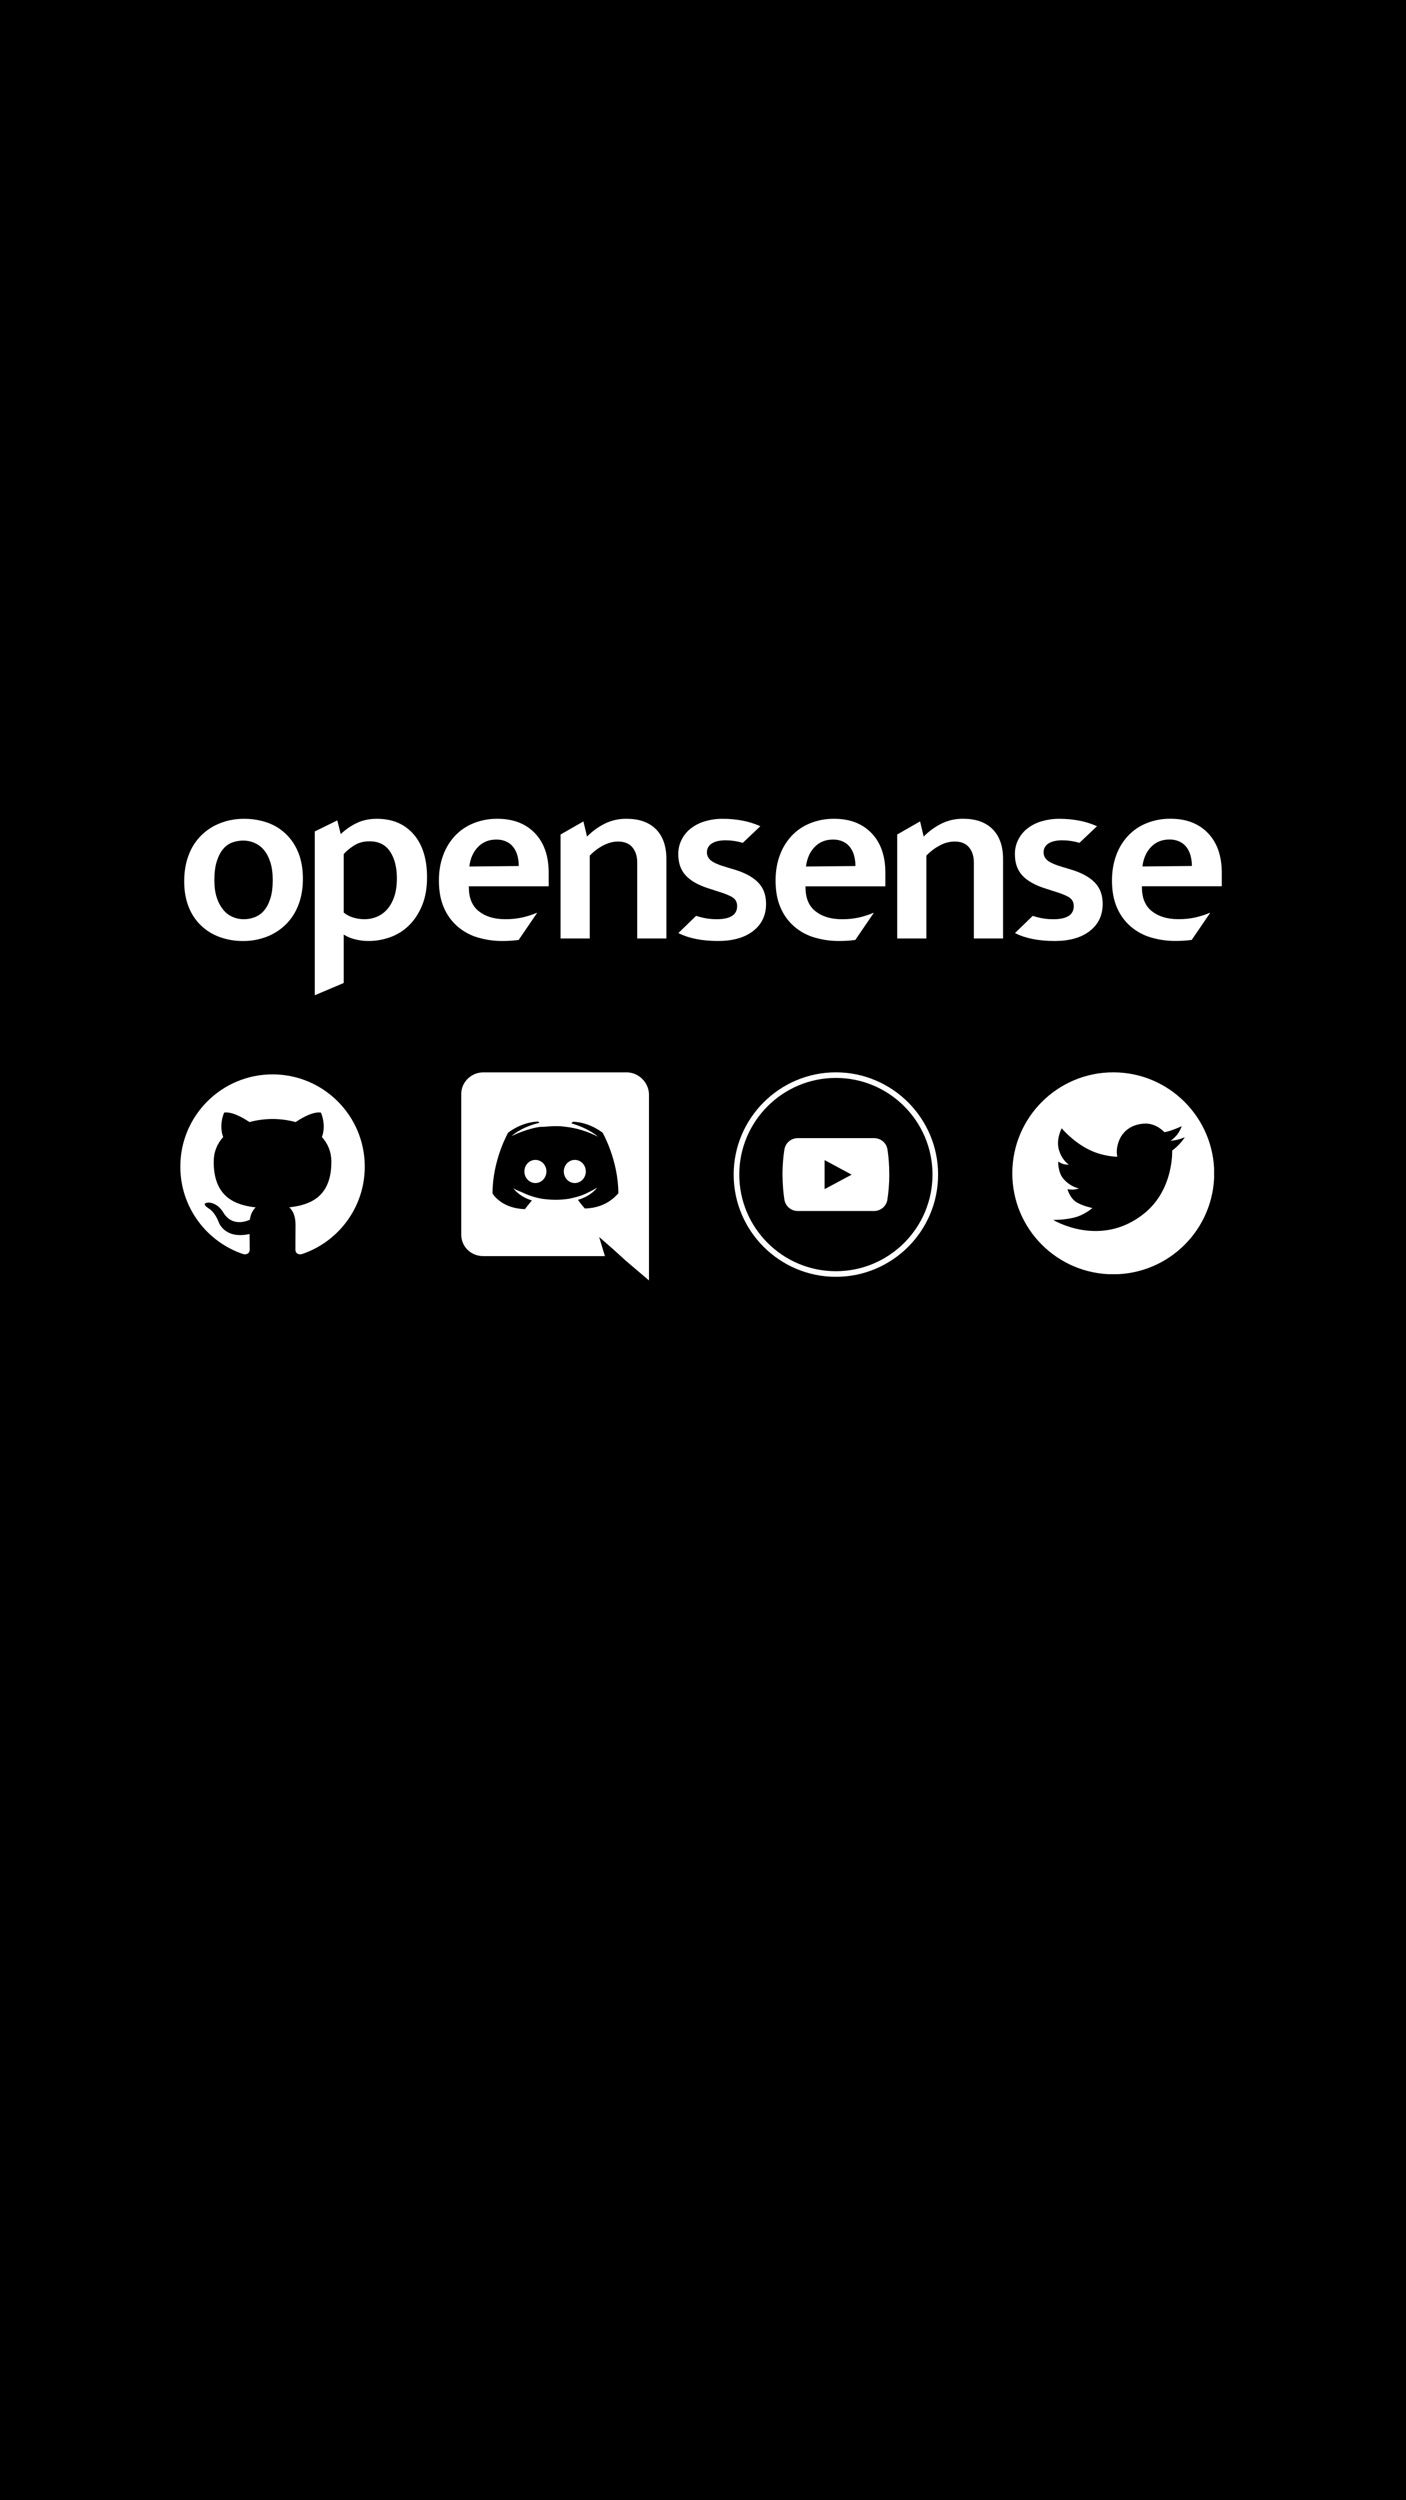 <svg xmlns="http://www.w3.org/2000/svg" xmlns:xlink="http://www.w3.org/1999/xlink" width="1080" zoomAndPan="magnify" viewBox="0 0 810 1440" height="1920" preserveAspectRatio="xMidYMid meet" version="1.0"><defs><clipPath id="27d06b17e3"><path d="M 106 471.547 L 175 471.547 L 175 542 L 106 542 Z M 106 471.547 " clip-rule="nonzero"/></clipPath><clipPath id="baba887caa"><path d="M 181 471.547 L 247 471.547 L 247 573.547 L 181 573.547 Z M 181 471.547 " clip-rule="nonzero"/></clipPath><clipPath id="d39e2022c3"><path d="M 252 471.547 L 317 471.547 L 317 542 L 252 542 Z M 252 471.547 " clip-rule="nonzero"/></clipPath><clipPath id="8cb7d00d0d"><path d="M 322 471.547 L 384 471.547 L 384 541 L 322 541 Z M 322 471.547 " clip-rule="nonzero"/></clipPath><clipPath id="12556f20ab"><path d="M 390 471.547 L 442 471.547 L 442 542 L 390 542 Z M 390 471.547 " clip-rule="nonzero"/></clipPath><clipPath id="d700249ffe"><path d="M 446 471.547 L 511 471.547 L 511 542 L 446 542 Z M 446 471.547 " clip-rule="nonzero"/></clipPath><clipPath id="86df2e40fb"><path d="M 516 471.547 L 578 471.547 L 578 541 L 516 541 Z M 516 471.547 " clip-rule="nonzero"/></clipPath><clipPath id="b8fac5fd0f"><path d="M 584 471.547 L 636 471.547 L 636 542 L 584 542 Z M 584 471.547 " clip-rule="nonzero"/></clipPath><clipPath id="d28a1c446d"><path d="M 640 471.547 L 704 471.547 L 704 542 L 640 542 Z M 640 471.547 " clip-rule="nonzero"/></clipPath><clipPath id="66531db67d"><path d="M 583.195 617.602 L 699.445 617.602 L 699.445 733.852 L 583.195 733.852 Z M 583.195 617.602 " clip-rule="nonzero"/></clipPath><clipPath id="d0df80b6aa"><path d="M 422.668 617.602 L 540.418 617.602 L 540.418 735.352 L 422.668 735.352 Z M 422.668 617.602 " clip-rule="nonzero"/></clipPath><clipPath id="56c7dc7825"><path d="M 265 617.602 L 374 617.602 L 374 737.602 L 265 737.602 Z M 265 617.602 " clip-rule="nonzero"/></clipPath></defs><rect x="-81" width="972" fill="#ffffff" y="-144" height="1728" fill-opacity="1"/><rect x="-81" width="972" fill="#000000" y="-144" height="1728" fill-opacity="1"/><g clip-path="url(#27d06b17e3)"><path fill="#ffffff" d="M 164.812 480.422 C 161.711 477.43 158.125 475.219 154.059 473.797 C 149.699 472.281 145.211 471.547 140.598 471.59 C 135.934 471.547 131.422 472.355 127.062 474.012 C 122.93 475.586 119.27 477.914 116.094 480.992 C 112.816 484.227 110.371 488.004 108.754 492.316 C 106.996 496.828 106.117 501.934 106.121 507.633 C 106.121 513.141 106.977 518.035 108.684 522.305 C 110.27 526.414 112.645 530 115.809 533.059 C 118.93 536.023 122.516 538.23 126.562 539.684 C 130.914 541.246 135.402 542.008 140.027 541.965 C 144.688 542.004 149.199 541.195 153.559 539.543 C 157.695 537.969 161.352 535.641 164.527 532.562 C 167.793 529.344 170.238 525.594 171.867 521.309 C 173.621 516.844 174.5 511.809 174.5 506.207 C 174.5 500.508 173.648 495.523 171.938 491.25 C 170.34 487.129 167.965 483.52 164.812 480.422 Z M 155.695 517.676 C 154.746 520.574 153.512 522.875 151.992 524.586 C 150.523 526.27 148.742 527.504 146.648 528.289 C 144.652 529.043 142.59 529.422 140.453 529.426 C 138.254 529.43 136.141 529.004 134.113 528.145 C 131.98 527.234 130.176 525.879 128.699 524.086 C 127 522 125.738 519.672 124.926 517.105 C 123.977 514.305 123.5 510.91 123.5 506.918 C 123.5 502.551 123.977 498.895 124.926 495.949 C 125.875 493.004 127.109 490.652 128.629 488.898 C 130.055 487.191 131.812 485.957 133.898 485.195 C 135.926 484.473 138.016 484.117 140.168 484.125 C 142.367 484.125 144.48 484.551 146.508 485.406 C 148.625 486.312 150.43 487.641 151.922 489.395 C 153.488 491.199 154.746 493.551 155.695 496.449 C 156.645 499.344 157.121 502.836 157.121 506.918 C 157.121 511.191 156.645 514.777 155.695 517.676 Z M 155.695 517.676 " fill-opacity="1" fill-rule="nonzero"/></g><g clip-path="url(#baba887caa)"><path fill="#ffffff" d="M 217.102 471.574 C 212.73 471.574 208.836 472.406 205.418 474.066 C 202.043 475.695 199.004 477.809 196.301 480.406 L 194.324 472.5 L 181.344 478.859 L 181.344 573.207 L 198.012 566.152 L 198.012 538.246 C 199.973 539.5 202.086 540.402 204.352 540.953 C 206.941 541.629 209.578 541.961 212.258 541.949 C 216.668 541.965 220.941 541.203 225.078 539.672 C 229.172 538.16 232.758 535.855 235.836 532.762 C 238.922 529.676 241.391 525.852 243.242 521.293 C 245.094 516.734 246.02 511.414 246.02 505.336 C 246.02 494.703 243.434 486.418 238.258 480.477 C 233.082 474.539 226.027 471.57 217.102 471.574 Z M 227 516.805 C 225.906 519.797 224.484 522.219 222.727 524.07 C 221.062 525.867 219.09 527.223 216.816 528.133 C 214.664 528.984 212.434 529.41 210.121 529.414 C 207.891 529.422 205.707 529.113 203.566 528.488 C 201.516 527.898 199.66 526.922 198.012 525.566 L 198.012 491.945 C 199.34 490.332 201.289 488.695 203.852 487.031 C 206.418 485.371 209.406 484.539 212.828 484.539 C 218.145 484.539 222.109 486.508 224.723 490.449 C 227.336 494.391 228.641 499.496 228.641 505.766 C 228.637 510.133 228.09 513.812 227 516.805 Z M 227 516.805 " fill-opacity="1" fill-rule="nonzero"/></g><g clip-path="url(#d39e2022c3)"><path fill="#ffffff" d="M 286.613 471.574 C 281.84 471.516 277.234 472.371 272.801 474.137 C 268.707 475.777 265.145 478.199 262.113 481.402 C 259.07 484.691 256.789 488.441 255.277 492.66 C 253.664 497.031 252.855 501.875 252.855 507.191 C 252.855 513.27 253.828 518.492 255.777 522.859 C 257.59 527.07 260.227 530.68 263.688 533.688 C 267.109 536.602 270.977 538.691 275.293 539.957 C 279.918 541.316 284.645 541.984 289.469 541.949 C 292.59 541.961 295.703 541.762 298.797 541.352 L 309.336 525.914 L 309.281 525.699 C 306.582 526.852 303.805 527.754 300.941 528.406 C 297.68 529.109 294.383 529.441 291.047 529.402 C 284.773 529.402 279.715 527.883 275.871 524.844 C 272.027 521.805 270.105 517.199 270.102 511.023 L 270.102 510.457 L 316.105 510.457 L 316.105 502.773 C 316.105 492.992 313.445 485.348 308.129 479.836 C 302.812 474.328 295.641 471.57 286.613 471.574 Z M 270.379 499.07 C 270.945 494.418 272.605 490.668 275.363 487.816 C 278.121 484.965 281.633 483.539 285.902 483.543 C 287.969 483.492 289.938 483.895 291.816 484.75 C 293.449 485.527 294.805 486.645 295.875 488.102 C 296.953 489.59 297.715 491.227 298.156 493.016 C 298.637 494.906 298.875 496.832 298.871 498.785 Z M 270.379 499.07 " fill-opacity="1" fill-rule="nonzero"/></g><g clip-path="url(#8cb7d00d0d)"><path fill="#ffffff" d="M 383.918 540.527 L 383.918 494.797 C 383.918 487.387 381.926 481.664 377.938 477.629 C 373.945 473.594 368.297 471.574 360.984 471.574 C 356.641 471.516 352.512 472.418 348.59 474.281 C 344.699 476.215 341.234 478.73 338.188 481.832 L 336.105 473.094 L 322.93 480.633 L 322.93 540.527 L 339.758 540.527 L 339.758 492.801 C 342.039 490.398 344.652 488.426 347.59 486.891 C 350.441 485.418 353.242 484.684 355.996 484.68 C 359.699 484.68 362.48 485.797 364.332 488.027 C 366.184 490.262 367.109 493.18 367.109 496.789 L 367.109 540.527 Z M 383.918 540.527 " fill-opacity="1" fill-rule="nonzero"/></g><g clip-path="url(#12556f20ab)"><path fill="#ffffff" d="M 422.938 500.777 L 418.66 499.496 C 414.102 498.168 411.062 496.859 409.543 495.578 C 408.023 494.297 407.266 492.754 407.266 490.949 C 407.25 490.438 407.305 489.934 407.422 489.434 C 407.543 488.938 407.723 488.465 407.969 488.012 C 408.211 487.562 408.508 487.152 408.859 486.781 C 409.215 486.41 409.605 486.09 410.043 485.82 C 411.895 484.59 414.578 483.973 418.094 483.969 C 421.438 483.984 424.715 484.473 427.918 485.438 L 438.031 475.859 C 434.762 474.391 431.367 473.32 427.848 472.652 C 424.105 471.934 420.332 471.578 416.52 471.586 C 412.906 471.543 409.371 472.039 405.906 473.082 C 402.941 473.965 400.242 475.359 397.809 477.273 C 395.594 479.047 393.859 481.207 392.609 483.754 C 391.352 486.34 390.73 489.07 390.758 491.945 C 390.758 496.98 392.156 501.043 394.961 504.125 C 397.762 507.211 402.105 509.703 407.996 511.605 L 412.41 513.031 C 416.871 514.363 420.031 515.598 421.887 516.734 C 423.738 517.871 424.664 519.582 424.664 521.863 C 424.664 526.898 420.723 529.414 412.84 529.414 C 409.574 529.426 406.371 528.996 403.223 528.133 C 402.48 527.926 401.75 527.707 401.027 527.473 L 390.789 537.406 C 396.859 540.438 404.496 541.953 413.695 541.949 C 422.242 541.949 428.984 540.027 433.922 536.18 C 438.863 532.332 441.332 527.133 441.332 520.582 C 441.332 515.453 439.789 511.32 436.699 508.188 C 433.613 505.051 429.027 502.582 422.938 500.777 Z M 422.938 500.777 " fill-opacity="1" fill-rule="nonzero"/></g><g clip-path="url(#d700249ffe)"><path fill="#ffffff" d="M 480.57 471.574 C 475.797 471.516 471.191 472.371 466.754 474.137 C 462.656 475.777 459.098 478.199 456.07 481.402 C 453.02 484.688 450.742 488.441 449.23 492.66 C 447.613 497.031 446.805 501.875 446.809 507.191 C 446.809 513.27 447.781 518.492 449.73 522.859 C 451.539 527.07 454.176 530.68 457.637 533.688 C 461.059 536.605 464.93 538.695 469.246 539.957 C 473.871 541.32 478.598 541.984 483.422 541.949 C 486.543 541.965 489.648 541.77 492.742 541.363 L 503.281 525.922 L 503.223 525.711 C 500.527 526.863 497.75 527.766 494.891 528.418 C 491.625 529.121 488.324 529.453 484.988 529.414 C 478.719 529.414 473.66 527.895 469.812 524.855 C 465.965 521.816 464.047 517.211 464.055 511.035 L 464.055 510.465 L 510.066 510.465 L 510.066 502.773 C 510.066 492.992 507.406 485.348 502.09 479.836 C 496.773 474.328 489.602 471.57 480.57 471.574 Z M 464.332 499.07 C 464.902 494.418 466.562 490.668 469.316 487.816 C 472.07 484.965 475.586 483.539 479.859 483.543 C 481.922 483.492 483.895 483.895 485.773 484.75 C 487.406 485.527 488.758 486.645 489.832 488.102 C 490.91 489.59 491.668 491.23 492.109 493.016 C 492.59 494.906 492.828 496.832 492.824 498.785 Z M 464.332 499.07 " fill-opacity="1" fill-rule="nonzero"/></g><g clip-path="url(#86df2e40fb)"><path fill="#ffffff" d="M 577.867 540.516 L 577.867 494.785 C 577.867 487.375 575.875 481.656 571.887 477.617 C 567.898 473.582 562.246 471.562 554.934 471.562 C 550.59 471.5 546.461 472.402 542.539 474.27 C 538.648 476.203 535.18 478.719 532.141 481.82 L 530.059 473.082 L 516.883 480.617 L 516.883 540.516 L 533.691 540.516 L 533.691 492.789 C 535.973 490.383 538.586 488.414 541.527 486.879 C 544.148 485.453 546.949 484.715 549.934 484.672 C 553.637 484.672 556.414 485.785 558.266 488.02 C 560.117 490.25 561.043 493.172 561.043 496.777 L 561.043 540.516 Z M 577.867 540.516 " fill-opacity="1" fill-rule="nonzero"/></g><g clip-path="url(#b8fac5fd0f)"><path fill="#ffffff" d="M 616.883 500.777 L 612.609 499.496 C 608.051 498.168 605.012 496.859 603.492 495.578 C 601.973 494.297 601.211 492.754 601.211 490.949 C 601.199 490.438 601.25 489.934 601.371 489.434 C 601.488 488.938 601.672 488.465 601.914 488.012 C 602.156 487.562 602.457 487.152 602.809 486.781 C 603.16 486.41 603.555 486.09 603.988 485.82 C 605.84 484.59 608.523 483.973 612.039 483.969 C 615.383 483.984 618.66 484.473 621.863 485.438 L 631.98 475.859 C 628.711 474.391 625.316 473.32 621.793 472.652 C 618.051 471.934 614.277 471.578 610.469 471.586 C 606.852 471.543 603.316 472.039 599.855 473.082 C 596.879 473.965 594.172 475.363 591.734 477.285 C 589.516 479.055 587.785 481.219 586.535 483.766 C 585.273 486.352 584.656 489.082 584.684 491.957 C 584.684 496.992 586.082 501.055 588.887 504.137 C 591.688 507.223 596.031 509.715 601.922 511.617 L 606.336 513.043 C 610.797 514.375 613.957 515.609 615.809 516.746 C 617.664 517.883 618.59 519.594 618.59 521.875 C 618.59 526.91 614.648 529.426 606.766 529.426 C 603.5 529.434 600.293 529.008 597.148 528.141 C 596.406 527.934 595.676 527.719 594.953 527.484 L 584.715 537.418 C 590.789 540.449 598.422 541.965 607.617 541.961 C 616.168 541.961 622.91 540.039 627.848 536.191 C 632.785 532.344 635.258 527.145 635.258 520.59 C 635.258 515.465 633.711 511.332 630.625 508.199 C 627.539 505.062 622.957 502.59 616.883 500.777 Z M 616.883 500.777 " fill-opacity="1" fill-rule="nonzero"/></g><g clip-path="url(#d28a1c446d)"><path fill="#ffffff" d="M 674.383 471.547 C 669.605 471.488 665 472.344 660.562 474.109 C 656.469 475.746 652.906 478.168 649.879 481.375 C 646.832 484.66 644.551 488.41 643.043 492.629 C 641.426 497 640.617 501.844 640.621 507.16 C 640.621 513.238 641.594 518.465 643.539 522.832 C 645.352 527.043 647.988 530.652 651.445 533.66 C 654.871 536.574 658.742 538.664 663.059 539.926 C 667.684 541.289 672.41 541.953 677.23 541.922 C 680.352 541.938 683.461 541.742 686.555 541.332 L 697.09 525.895 L 697.035 525.68 C 694.336 526.836 691.559 527.738 688.699 528.387 C 685.438 529.094 682.137 529.426 678.801 529.387 C 672.531 529.387 667.473 527.867 663.625 524.828 C 659.781 521.785 657.855 517.18 657.855 511.008 L 657.855 510.438 L 703.871 510.438 L 703.871 502.746 C 703.871 492.965 701.211 485.32 695.895 479.809 C 690.574 474.297 683.406 471.543 674.383 471.547 Z M 658.156 499.039 C 658.727 494.391 660.387 490.637 663.145 487.785 C 665.898 484.934 669.41 483.512 673.684 483.512 C 675.75 483.461 677.719 483.867 679.598 484.723 C 681.23 485.5 682.582 486.617 683.656 488.07 C 684.734 489.562 685.492 491.199 685.938 492.984 C 686.418 494.879 686.652 496.801 686.648 498.758 Z M 658.156 499.039 " fill-opacity="1" fill-rule="nonzero"/></g><g clip-path="url(#66531db67d)"><path fill="#ffffff" d="M 641.355 617.602 C 609.227 617.602 583.195 643.633 583.195 675.762 C 583.195 707.887 609.227 733.922 641.355 733.922 C 673.48 733.922 699.516 707.887 699.516 675.762 C 699.465 643.633 673.43 617.602 641.355 617.602 Z M 675.293 662.668 C 675.293 662.668 676.301 684.926 659.383 698.723 C 634.051 719.316 606.711 702.602 606.711 702.602 C 606.711 702.602 613.355 702.699 619.25 701.141 C 625.09 699.578 629.32 695.75 629.32 695.75 C 629.32 695.75 622.926 694.441 619.602 692.023 C 616.277 689.609 614.969 684.977 614.969 684.977 C 614.969 684.977 617.184 685.176 618.543 685.125 C 619.953 685.078 621.613 684.422 621.613 684.422 C 621.613 684.422 617.031 683.867 612.754 679.082 C 609.379 675.309 609.629 669.012 609.629 669.012 C 609.629 669.012 611.645 670.223 612.703 670.473 C 613.758 670.773 615.824 670.773 615.824 670.773 C 615.824 670.773 611.797 668.41 610.035 662.215 C 608.27 656.07 611.645 649.828 611.645 649.828 C 611.645 649.828 617.637 657.078 626.5 661.711 C 635.363 666.344 643.723 666.191 643.723 666.191 C 643.723 666.191 642.512 662.516 644.629 657.078 C 646.742 651.641 651.527 647.711 658.828 647.16 C 666.129 646.555 670.812 652.094 670.812 652.094 C 670.812 652.094 673.078 651.691 675.645 650.734 C 678.215 649.828 680.781 648.617 680.781 648.617 C 680.781 648.617 679.875 651.387 678.113 653.555 C 676.352 655.719 674.387 657.027 674.387 657.027 C 674.387 657.027 676.703 656.879 679.02 656.223 C 681.336 655.566 682.594 654.914 682.594 654.914 C 679.926 659.344 675.293 662.668 675.293 662.668 Z M 675.293 662.668 " fill-opacity="1" fill-rule="nonzero"/></g><path fill="#ffffff" d="M 511.273 662.051 C 510.676 658.23 507.402 655.504 503.582 655.504 L 459.578 655.504 C 455.758 655.504 452.484 658.281 451.891 662.051 C 451.344 665.574 450.797 670.484 450.797 676.488 C 450.848 682.488 451.344 687.402 451.891 690.922 C 452.484 694.695 455.758 697.473 459.578 697.473 L 503.531 697.473 C 507.352 697.473 510.676 694.695 511.223 690.922 C 511.77 687.352 512.312 682.488 512.312 676.488 C 512.312 670.484 511.816 665.574 511.273 662.051 Z M 475.055 684.871 L 475.055 668.152 L 490.633 676.535 Z M 475.055 684.871 " fill-opacity="1" fill-rule="nonzero"/><g clip-path="url(#d0df80b6aa)"><path fill="#ffffff" d="M 481.555 735.375 C 449.109 735.375 422.668 708.98 422.668 676.488 C 422.668 644.043 449.109 617.602 481.555 617.602 C 514 617.602 540.441 644.043 540.441 676.488 C 540.441 708.98 514.051 735.375 481.555 735.375 Z M 481.555 620.824 C 450.848 620.824 425.895 645.777 425.895 676.488 C 425.895 707.195 450.848 732.148 481.555 732.148 C 512.266 732.148 537.219 707.195 537.219 676.488 C 537.219 645.777 512.266 620.824 481.555 620.824 Z M 481.555 620.824 " fill-opacity="1" fill-rule="nonzero"/></g><g clip-path="url(#56c7dc7825)"><path fill="#ffffff" d="M 360.867 617.602 C 367.887 617.602 373.543 623.277 373.875 629.969 L 373.875 737.449 L 360.516 726.098 L 353.18 719.426 L 345.16 712.441 L 348.5 723.445 L 278.41 723.445 C 271.406 723.445 265.734 718.137 265.734 711.078 L 265.734 629.988 C 265.734 623.301 271.41 617.621 278.434 617.621 L 360.828 617.621 Z M 330.316 645.98 L 330.16 645.98 L 329.145 646.977 C 339.504 649.98 344.516 654.664 344.516 654.664 C 337.844 651.328 331.812 649.648 325.809 648.965 C 321.477 648.305 317.125 648.656 313.457 648.965 L 312.445 648.965 C 310.102 648.965 305.109 649.98 298.418 652.652 C 296.094 653.668 294.75 654.328 294.75 654.328 C 294.75 654.328 299.742 649.316 310.785 646.645 L 310.102 645.98 C 310.102 645.98 301.754 645.648 292.742 652.324 C 292.742 652.324 283.734 668.027 283.734 687.375 C 283.734 687.375 288.727 696.055 302.422 696.387 C 302.422 696.387 304.43 693.734 306.441 691.395 C 298.754 689.051 295.75 684.371 295.75 684.371 C 295.75 684.371 296.434 684.703 297.43 685.367 L 297.723 685.367 C 297.879 685.367 297.957 685.445 298.031 685.523 L 298.031 685.562 C 298.109 685.641 298.188 685.695 298.324 685.695 C 299.984 686.379 301.621 687.039 302.969 687.703 C 305.309 688.699 308.293 689.711 311.961 690.379 C 316.605 691.059 321.926 691.375 327.992 690.379 C 330.98 689.695 333.984 689.051 336.984 687.703 C 338.918 686.707 341.316 685.715 343.949 684.02 C 343.949 684.02 340.965 688.699 332.945 691.039 C 334.586 693.363 336.902 696.031 336.902 696.031 C 350.613 695.723 355.941 687.039 356.234 687.41 C 356.234 668.082 347.16 652.359 347.16 652.359 C 339.008 646.293 331.359 646.059 330.016 646.059 L 330.289 645.965 Z M 331.156 668.027 C 334.668 668.027 337.496 671.012 337.496 674.68 C 337.496 678.387 334.648 681.367 331.156 681.367 C 327.641 681.367 324.812 678.383 324.812 674.715 C 324.812 671.008 327.66 668.027 331.156 668.027 Z M 308.469 668.027 C 311.961 668.027 314.793 671.012 314.793 674.68 C 314.793 678.387 311.945 681.367 308.453 681.367 C 304.938 681.367 302.094 678.383 302.094 674.715 C 302.094 671.008 304.938 668.027 308.453 668.027 Z M 308.469 668.027 " fill-opacity="1" fill-rule="nonzero"/></g><path fill="#ffffff" d="M 157.008 618.777 C 127.672 618.777 103.883 642.566 103.883 671.91 C 103.883 695.383 119.105 715.301 140.219 722.328 C 142.875 722.816 143.844 721.176 143.844 719.766 C 143.844 718.504 143.797 715.164 143.773 710.73 C 128.992 713.941 125.875 703.605 125.875 703.605 C 123.457 697.469 119.973 695.832 119.973 695.832 C 115.148 692.539 120.34 692.605 120.34 692.605 C 125.672 692.98 128.477 698.082 128.477 698.082 C 133.219 706.199 140.914 703.855 143.941 702.496 C 144.426 699.062 145.797 696.723 147.316 695.395 C 135.516 694.051 123.113 689.492 123.113 669.133 C 123.113 663.332 125.184 658.59 128.582 654.875 C 128.035 653.531 126.211 648.129 129.105 640.812 C 129.105 640.812 133.562 639.387 143.715 646.258 C 147.949 645.082 152.496 644.492 157.016 644.469 C 161.527 644.492 166.074 645.082 170.316 646.258 C 180.461 639.387 184.914 640.812 184.914 640.812 C 187.812 648.129 185.988 653.531 185.445 654.875 C 188.852 658.59 190.906 663.332 190.906 669.133 C 190.906 689.547 178.48 694.035 166.648 695.352 C 168.551 696.992 170.25 700.234 170.25 705.191 C 170.25 712.293 170.188 718.023 170.188 719.766 C 170.188 721.188 171.145 722.84 173.84 722.32 C 194.938 715.281 210.145 695.379 210.145 671.91 C 210.145 642.566 186.355 618.777 157.008 618.777 Z M 157.008 618.777 " fill-opacity="1" fill-rule="evenodd"/></svg>